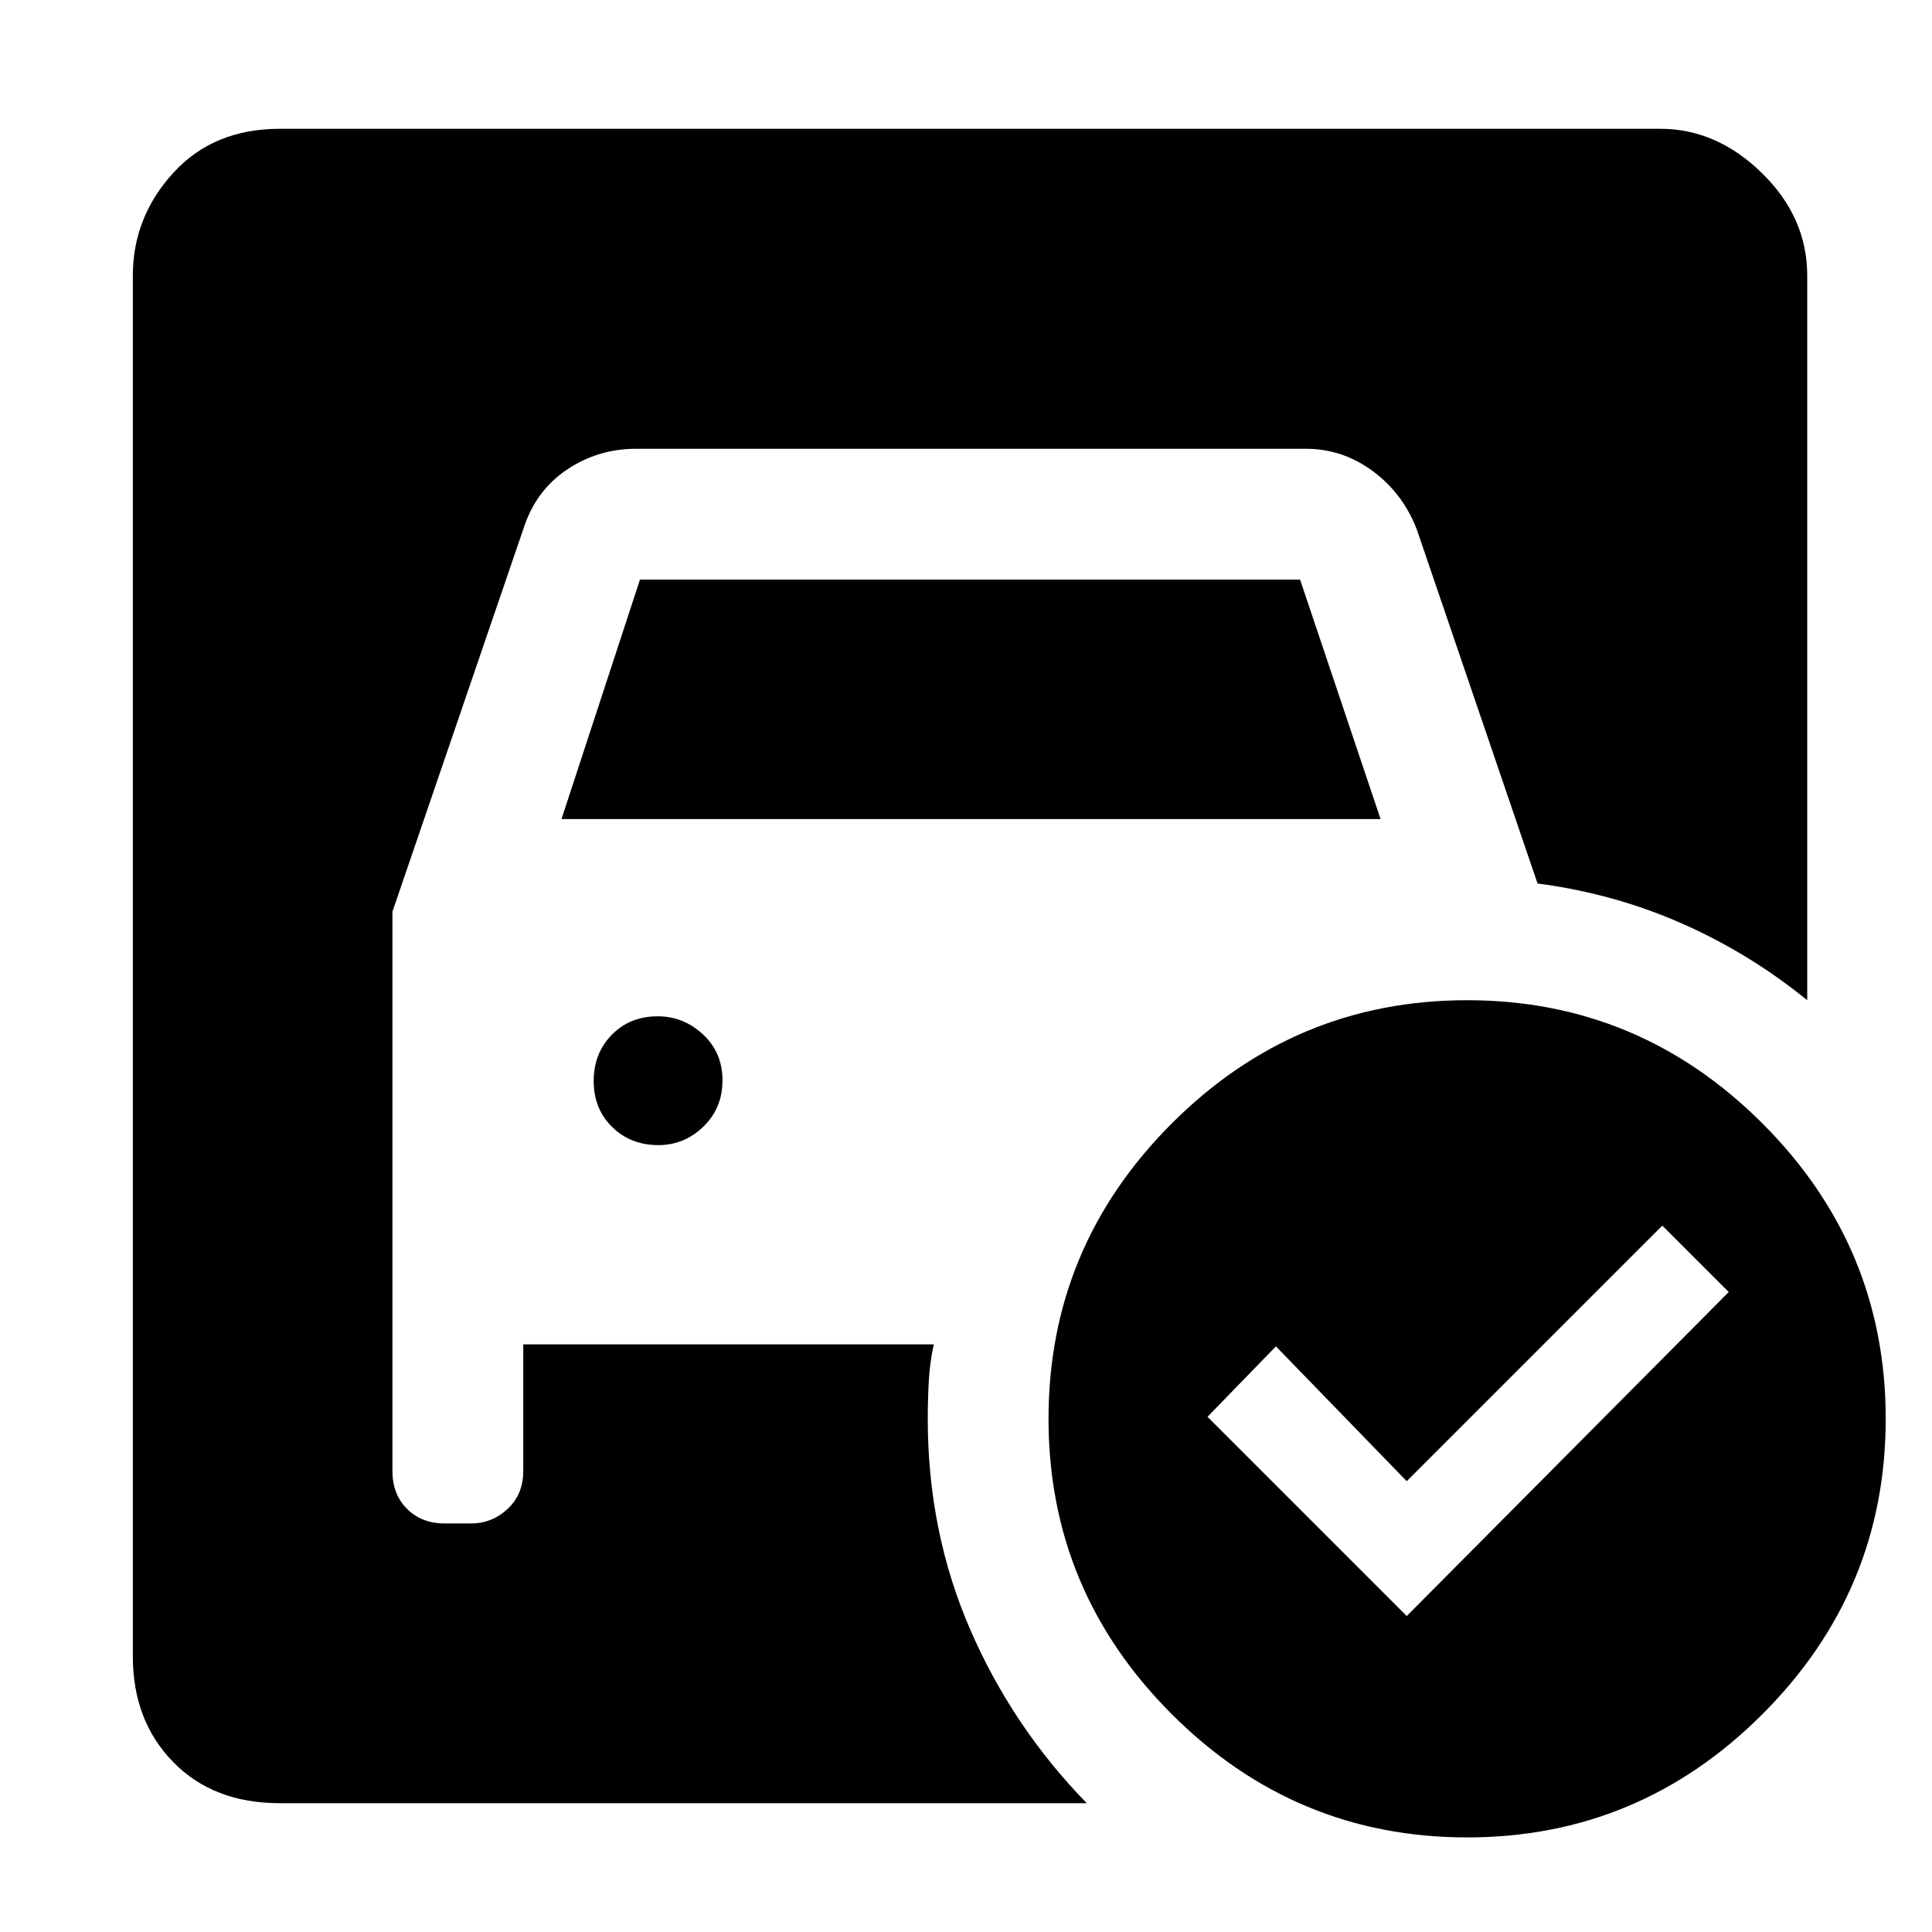 <svg xmlns="http://www.w3.org/2000/svg" height="48" viewBox="0 -960 960 960" width="48"><path d="m279-553 39-119h328l40 119H279Zm48.18 162q12.82 0 22.32-9.18 9.5-9.17 9.5-23 0-13.82-9.68-22.82-9.67-9-22.5-9-13.82 0-22.82 9.18-9 9.17-9 23 0 13.82 9.18 22.82 9.17 9 23 9ZM699-157l160-161-33-33-127 127-65-67-34 35 99 99Zm30-306q85.51 0 146.76 61.24Q937-340.51 937-255q0 85.51-61.24 146.75Q814.51-47 729-47q-85.51 0-146.76-61.25Q521-169.49 521-255q0-85.51 61.24-146.76Q643.49-463 729-463ZM540-64H139q-33 0-53-20.5T66-137v-686q0-29 20-51t53-22h686q28 0 50.5 22t22.5 51v360q-28.7-23.33-62.35-38.16Q802-516 764-521l-60-175.93Q697-715 682-726t-33-11H316q-19 0-34.5 10.5T260-697l-65 190v278q0 11.5 7.25 18.75T221-203h13q10.5 0 18.25-7.25T260-229v-63h204q-2 9-2.5 18.43-.5 9.44-.5 18.57 0 56 21 104.5T540-64Z"/></svg>